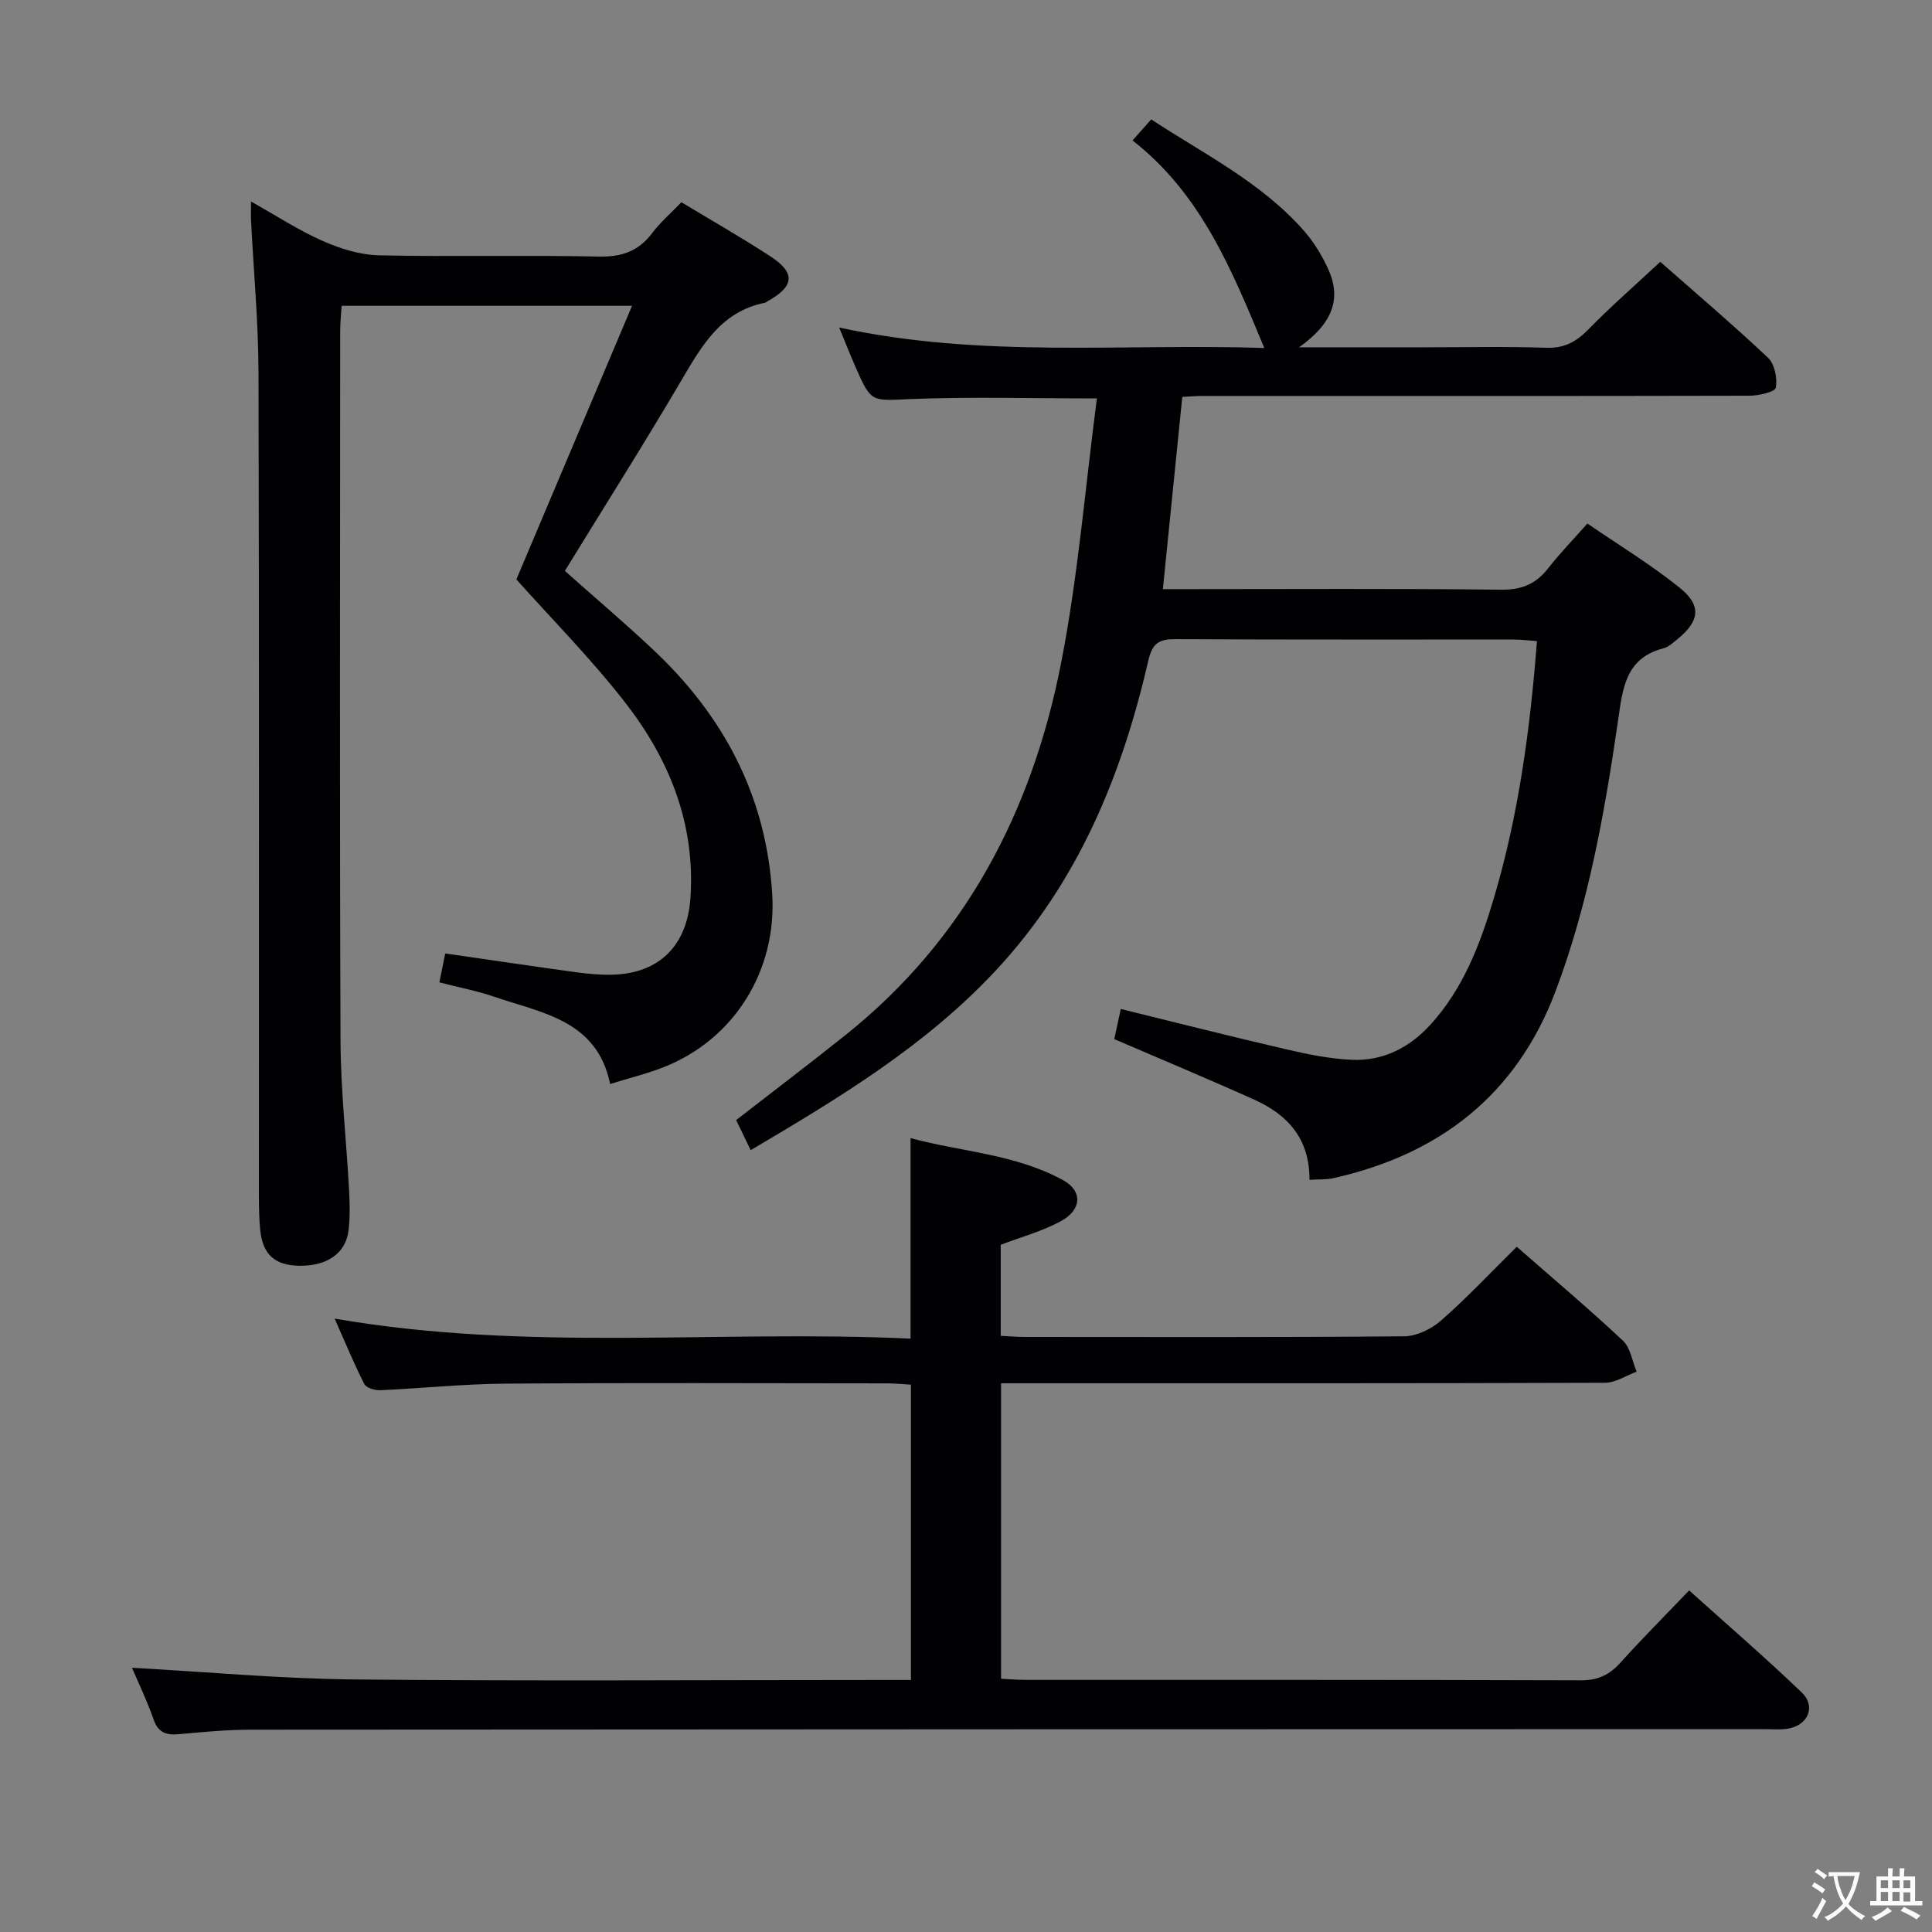 <svg enable-background="new 0 0 400 400" viewBox="0 0 400 400" xmlns="http://www.w3.org/2000/svg"><rect x="0" y="0" width="400" height="400" fill="#808080" stroke="none"/><g fill="#010103"><path d="m271.12 244.27c.03-8.53-4.54-13.48-11.36-16.56-9.5-4.28-19.13-8.29-29.06-12.57.41-1.91.85-3.95 1.34-6.24 11.61 2.85 22.83 5.7 34.1 8.31 4.52 1.05 9.13 2.01 13.74 2.21 6.47.28 11.94-2.5 16.3-7.3 6.79-7.46 10.26-16.61 13.08-26.07 5.14-17.28 7.54-35 8.95-53.32-1.91-.13-3.36-.32-4.81-.32-23.33-.02-46.67.05-70-.08-3.38-.02-4.8.77-5.64 4.39-5.48 23.8-14.51 45.85-31.51 64.12-14.52 15.61-32.4 26.41-50.83 37.29-1.06-2.19-2.03-4.21-3.01-6.23 7.73-6 15.27-11.72 22.66-17.62 24.83-19.84 38.61-46.37 44.6-76.91 3.53-18.02 5.01-36.44 7.43-54.88-13.6 0-26.05-.37-38.47.13-8.21.33-8.2.9-11.52-6.67-1.06-2.43-2.03-4.9-3.37-8.14 29.59 6.44 59.02 3.25 88.02 4.24-6.63-15.92-12.99-31.82-27.28-42.97 1.45-1.64 2.49-2.81 3.87-4.36 11.03 7.24 22.87 13.07 31.66 23.11 2.04 2.33 3.73 5.12 5.01 7.95 2.91 6.44.46 11.5-6.07 16.13h25.61c8.5 0 17.01-.2 25.5.09 3.7.13 6.18-1.14 8.69-3.7 4.65-4.75 9.67-9.14 14.99-14.09 6.99 6.15 14.82 12.81 22.29 19.84 1.39 1.3 1.98 4.26 1.63 6.22-.15.87-3.55 1.66-5.48 1.66-37.83.09-75.66.05-113.5.05-1.15 0-2.31.12-3.9.2-1.32 13.08-2.64 26.09-4.02 39.79h5.54c21.5 0 43-.14 64.5.12 4.31.05 7.22-1.21 9.76-4.47 2.34-3.01 5.02-5.75 8.09-9.23 6.46 4.43 13.11 8.47 19.13 13.31 4.58 3.68 4.09 6.92-.48 10.63-.9.73-1.84 1.63-2.91 1.9-7.89 2.03-8.43 8.36-9.38 14.89-2.77 19.05-6.12 38.02-12.96 56.13-8.08 21.39-23.94 33.72-45.92 38.66-1.42.35-2.95.23-5.01.36z"/><path d="m27.32 345.29c15.51.86 30.73 2.27 45.96 2.42 36.33.36 72.66.11 108.99.11h6.33c0-20.38 0-40.44 0-61.14-1.55-.09-3.29-.27-5.03-.27-26.33-.02-52.66-.13-78.99.06-8.63.06-17.25.98-25.88 1.36-1.11.05-2.87-.49-3.28-1.29-2.15-4.22-3.95-8.62-6.14-13.54 40.04 6.95 79.53 2.29 119.24 4.15 0-13.93 0-27.28 0-41.51 10.5 2.83 21.7 3.29 31.58 8.7 4.07 2.23 3.9 6.13-.47 8.5-3.86 2.09-8.22 3.27-12.44 4.88v18.85c1.77.09 3.38.23 4.99.23 26.17.01 52.33.1 78.49-.13 2.61-.02 5.68-1.5 7.69-3.27 5.36-4.7 10.26-9.93 15.67-15.27 7.32 6.41 14.81 12.73 21.96 19.42 1.58 1.48 1.94 4.26 2.86 6.44-2.18.8-4.37 2.29-6.55 2.3-39.66.14-79.33.1-118.99.1-1.96 0-3.92 0-6.05 0v61.18c1.85.09 3.47.23 5.09.23 38.33.01 76.66-.04 114.99.09 3.52.01 5.9-1.15 8.17-3.67 4.45-4.95 9.16-9.66 14.21-14.94 7.9 7.11 15.79 13.91 23.3 21.12 3.07 2.95 1.26 6.93-3.04 7.53-1.64.23-3.33.06-4.99.07-104.33.02-208.65.03-312.98.11-4.98 0-9.96.48-14.92.93-2.62.24-4.33-.25-5.3-3.06-1.36-3.91-3.18-7.66-4.47-10.69z"/><path d="m130.86 63.31c-20.69 0-40.11 0-60.13 0-.1 1.72-.3 3.47-.3 5.22-.02 48.98-.12 97.97.07 146.95.04 10.29 1.21 20.57 1.77 30.85.15 2.82.23 5.69-.12 8.47-.59 4.74-4.51 7.37-10.24 7.26-5.07-.1-7.55-2.36-8.05-7.53-.22-2.32-.25-4.66-.26-6.99-.01-56.81.07-113.63-.08-170.44-.03-10.46-1.01-20.91-1.54-31.36-.06-1.11-.01-2.23-.01-4.02 5.26 2.95 9.85 5.96 14.81 8.15 3.64 1.61 7.75 2.9 11.68 2.99 15.15.34 30.32-.07 45.48.26 4.78.1 8.26-1.09 11.11-4.89 1.68-2.24 3.87-4.11 6.03-6.36 6.29 3.8 12.45 7.31 18.39 11.18 5.32 3.47 5.02 6.26-.66 9.38-.15.08-.28.22-.43.25-9.14 1.82-13.12 8.96-17.37 16.18-7.74 13.16-15.91 26.07-24.06 39.34 6.1 5.43 12.3 10.69 18.21 16.24 14.63 13.73 23.46 30.26 24.72 50.66.97 15.68-7.68 30.04-22.56 35.88-3.38 1.33-6.95 2.19-11 3.45-2.71-13.22-14.1-14.67-24.01-18.07-3.57-1.22-7.32-1.93-11.34-2.97.43-2.14.81-4.01 1.21-5.99 9.15 1.32 18.11 2.66 27.08 3.89 2.46.34 4.97.56 7.45.51 9.79-.22 15.58-6.05 16.24-15.9 1.04-15.45-4.44-28.85-13.67-40.65-7.03-9-15.12-17.17-22.37-25.29 7.84-18.53 15.75-37.26 23.95-56.65z"/></g><path d="m377.9 391.2c-.2.3-.4.5-.6.8-.7-.6-1.4-1-2.2-1.5.2-.3.4-.5.5-.8.6.4 1.4.8 2.3 1.5zm-1.8 6.1c-.2-.2-.5-.4-.9-.6.4-.6.8-1.2 1.2-1.9s.7-1.3.9-1.9c.3.3.5.5.8.7-.7 1.3-1.4 2.6-2 3.7zm2.2-9c-.3.3-.5.5-.6.8-.6-.6-1.3-1.1-2-1.5.3-.3.5-.5.6-.7.6.5 1.3.9 2 1.4zm.3.2v-.9h2 4.5c-.3 1.3-.6 2.5-1 3.6s-.9 2.1-1.4 3c.4.5 1 1 1.6 1.4s1.2.8 1.9 1.1c-.3.2-.5.4-.8.8-.4-.3-1-.7-1.6-1.2s-1.2-1.1-1.6-1.6c-.5.6-1.1 1.1-1.7 1.6s-1.4.9-2.1 1.4c-.1-.3-.3-.5-.7-.8.6-.2 1.2-.5 1.9-1s1.4-1.1 2-1.8c-.5-.8-.9-1.6-1.2-2.5s-.6-2-.8-3.2c-.4.1-.7.1-1 .1zm2.5 2.7c.3 1 .7 1.7 1 2.2.3-.5.6-1.1 1-2s.6-1.9.9-3h-3.2-.4c.1.9.3 1.8.7 2.8z" fill="#fcfafa"/><path d="m396.5 388.5v1.5 3.6h1.5v.9c-.4 0-1 0-1.7 0h-7.9c-.5 0-.9 0-1.2 0v-.9h1.3v-3.5c0-.7 0-1.2 0-1.6h2.4c0-.8 0-1.4 0-1.7h1c0 .3-.1.8-.1 1.7h1.5c0-.8 0-1.4 0-1.7h1c0 .3-.1.9-.1 1.7zm-8.2 9.2c-.2-.3-.5-.5-.8-.8.8-.3 1.4-.6 1.9-.9s1-.7 1.4-1.1c.3.3.6.5.9.8-1.6 1-2.8 1.6-3.4 2zm2.6-6.8v-1.6h-1.5v1.6zm0 2.7v-1.9h-1.5v1.9zm2.4-2.7v-1.6h-1.5v1.6zm0 2.7v-1.9h-1.5v1.9zm.2 2 .7-.8c.4.2.9.5 1.6.8s1.3.7 1.8 1c-.3.3-.5.5-.8.8-.4-.3-1.5-1-3.3-1.8zm2-4.7v-1.6h-1.4v1.6zm0 2.8v-1.9h-1.4v1.9z" fill="#fcfafa"/></svg>